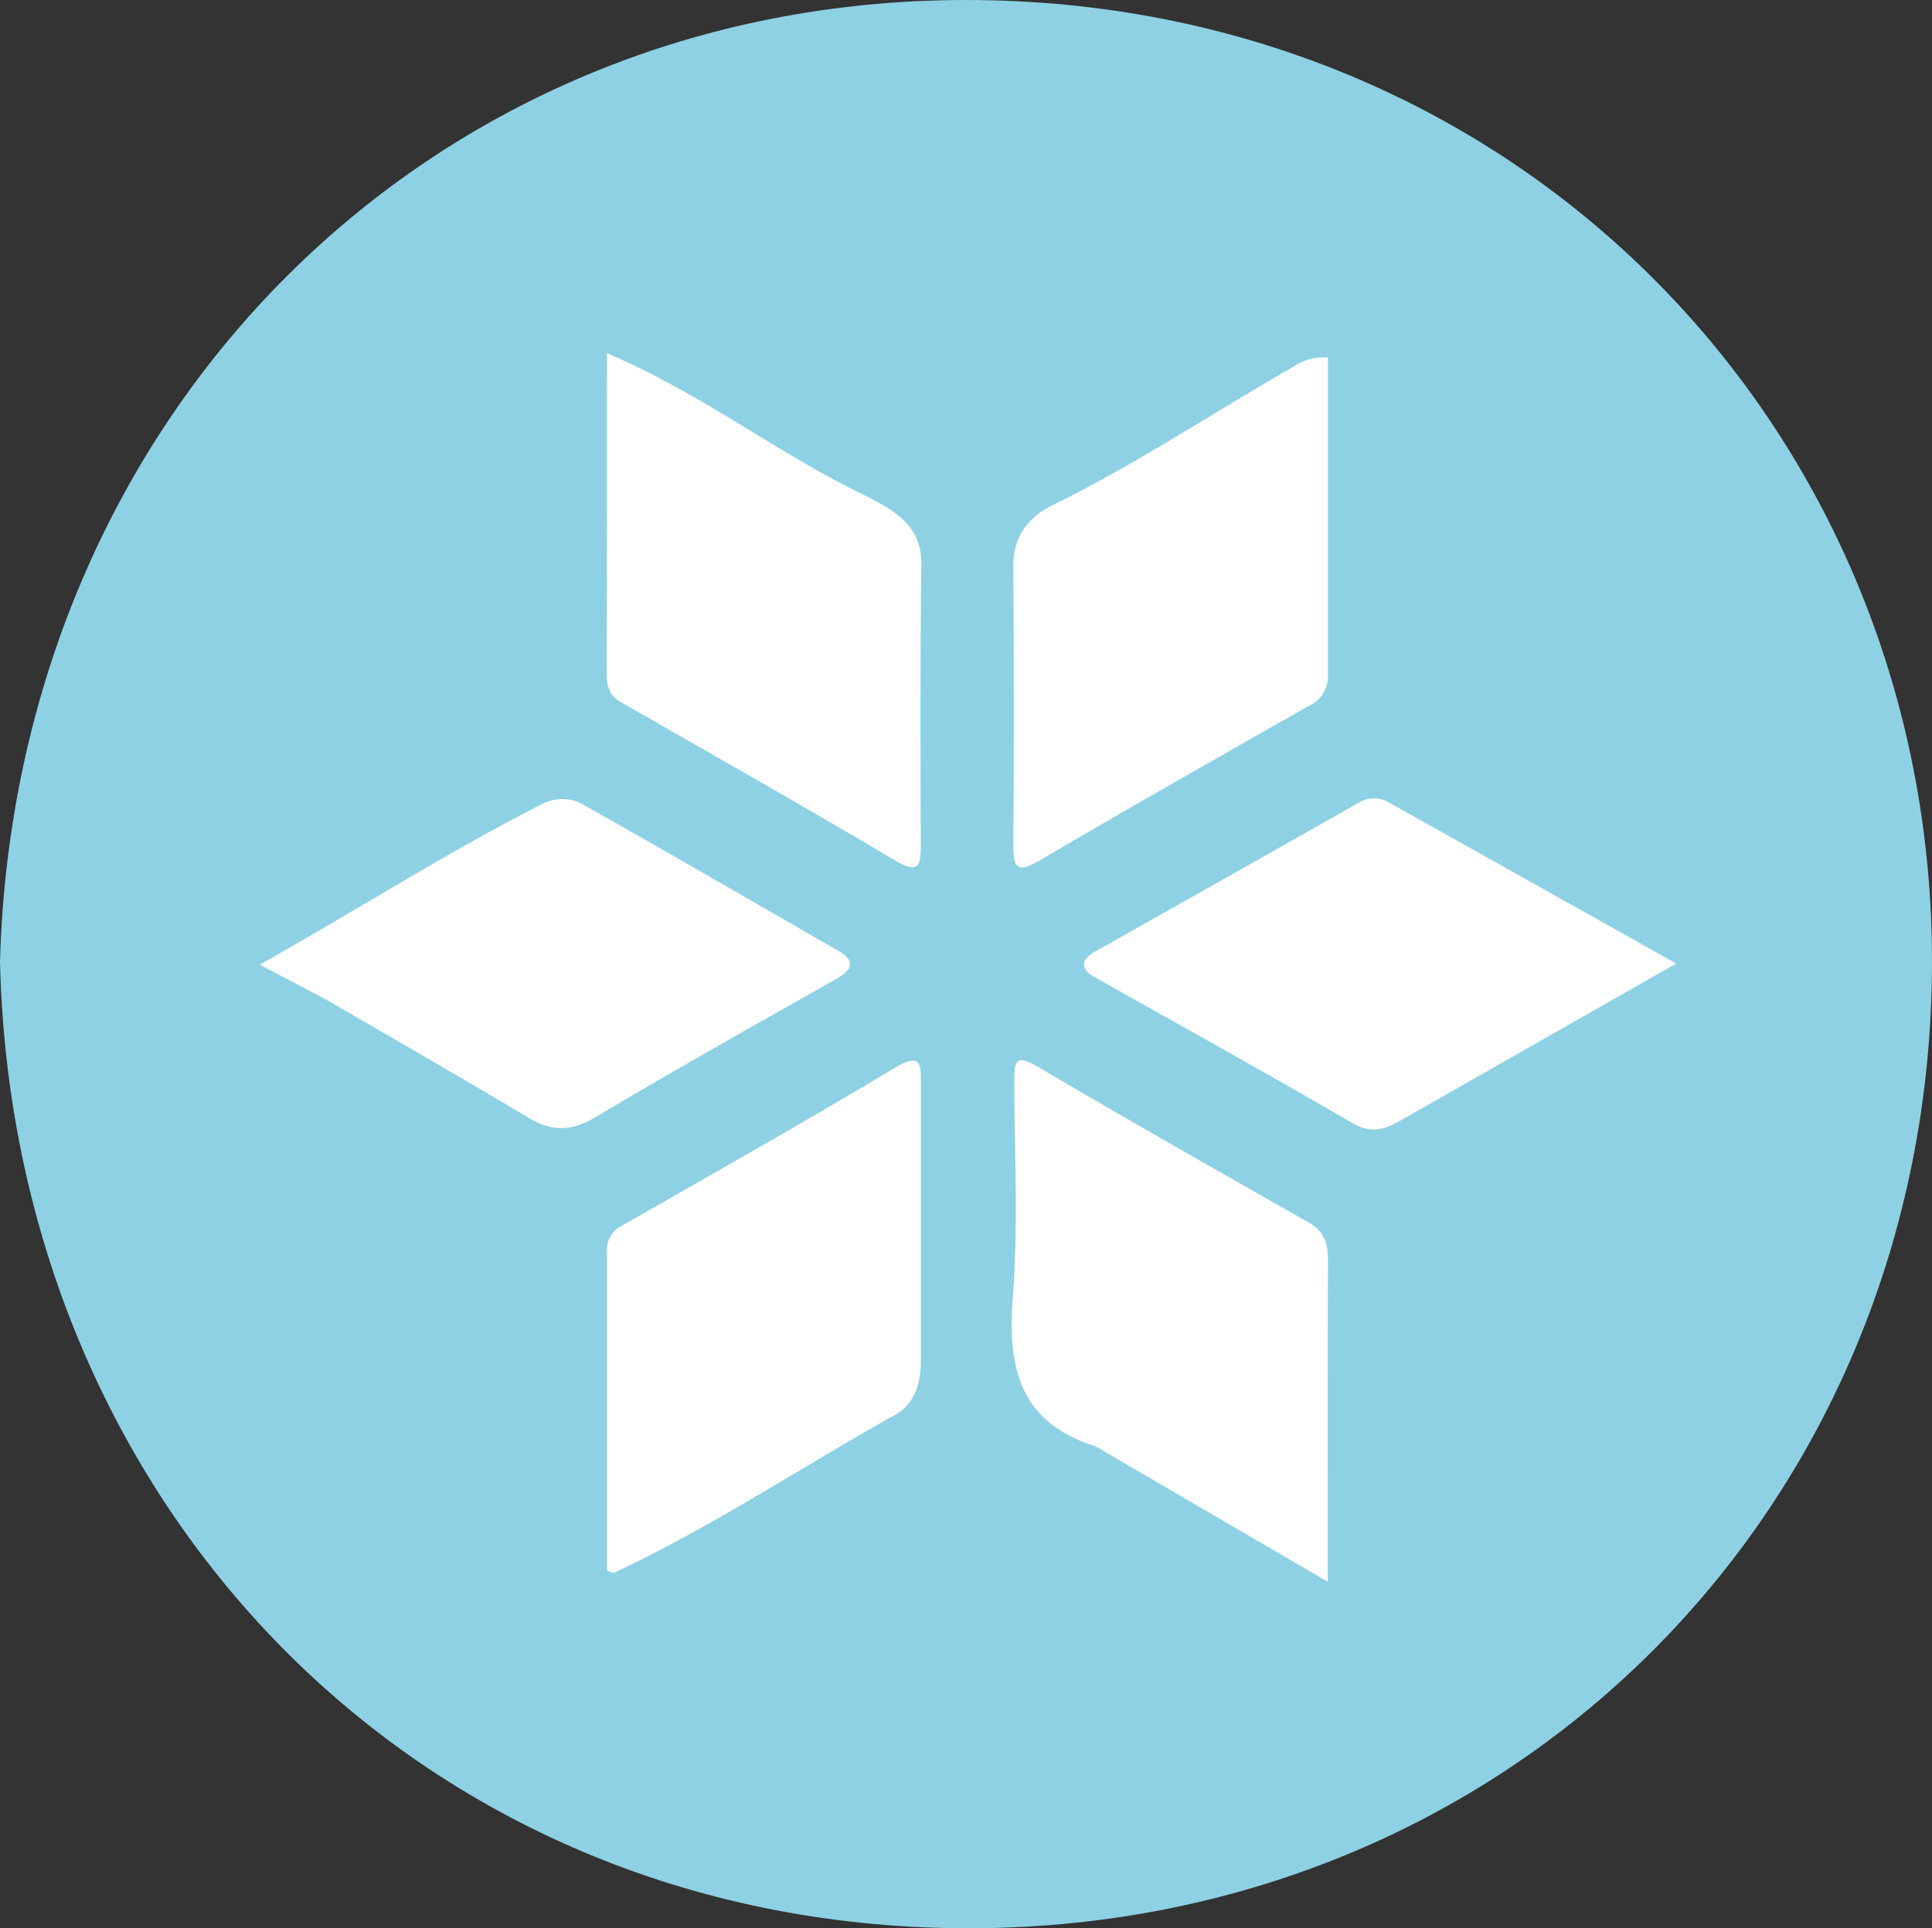 <svg id="Capa_1" data-name="Capa 1" xmlns="http://www.w3.org/2000/svg" viewBox="0 0 251.6 251.13"><rect x="0" y="0" width="251.6" height="251.13" fill="#333333" stroke="none"/><defs><style>.cls-1{fill:#8ed1e4;}.cls-2{fill:#fff;}</style></defs><path class="cls-1" d="M0,125.23C2,53.85,56,0,125.82,0,197.69,0,251.73,56,251.6,125.46c-.15,71.12-55.14,126.15-126.4,125.67C54.28,250.65,1.66,195.83,0,125.23Z"/><path class="cls-2" d="M79.05,204.57c0-13.8,0-27.73,0-41.67a3.39,3.39,0,0,1,1.88-3.23c11.89-6.81,23.84-13.54,35.6-20.59,3.56-2.13,3.39-.34,3.39,2.22,0,12,0,24,0,36,0,2.9-.84,5.57-3.26,6.91-12.26,6.84-24,14.69-36.72,20.63C79.85,204.87,79.65,204.74,79.05,204.57Z"/><path class="cls-2" d="M172.91,206l-29.15-17a6.94,6.94,0,0,0-1.31-.71c-9.53-3.08-11.26-10-10.56-19.14.72-9.44.24-19,.2-28.46,0-2.53.27-3.39,3-1.79,11.71,6.9,23.53,13.61,35.35,20.32,2.06,1.16,2.51,2.8,2.5,5C172.88,177.87,172.91,191.52,172.91,206Z"/><path class="cls-2" d="M79.05,46C90.62,50.91,100,58.08,110.39,63.41c1.47.75,3,1.46,4.4,2.26,3,1.7,5.24,3.8,5.19,7.76-.15,12.15-.12,24.3-.07,36.45,0,2.89-.18,4.06-3.46,2.11-11.79-7-23.76-13.76-35.66-20.58C79.25,90.53,79,89.14,79,87.57,79.06,73.93,79.05,60.29,79.05,46Z"/><path class="cls-2" d="M172.93,46.57c0,13.78,0,27.57,0,41.35a4.17,4.17,0,0,1-2.47,4c-11.63,6.61-23.27,13.2-34.82,20-2.61,1.52-3.71,1.8-3.68-1.84.11-12.14.08-24.28,0-36.42,0-3.81,1.95-6.31,5.12-7.87,10.82-5.32,20.87-12,31.3-18A7,7,0,0,1,172.93,46.57Z"/><path class="cls-2" d="M33.83,125.63c12.65-7.09,24.29-14.57,36.63-20.84a5.54,5.54,0,0,1,5.63.08c11.09,6.27,22.12,12.64,33.14,19,2.2,1.27,1.76,2.44-.25,3.58-10.47,5.94-21,11.81-31.34,18-3.08,1.84-5.6,2-8.66.21-8.5-5.08-17.09-10-25.67-15C40.45,129.05,37.48,127.58,33.83,125.63Z"/><path class="cls-2" d="M218.29,125.49l-35.75,20.35c-2.07,1.18-3.89,1.9-6.38.45-11.11-6.47-22.36-12.71-33.55-19-1.81-1-2-2.2-.12-3.28,11.44-6.48,22.92-12.91,34.36-19.41a3.82,3.82,0,0,1,4.17,0C193.21,111.42,205.43,118.27,218.29,125.49Z"/></svg>